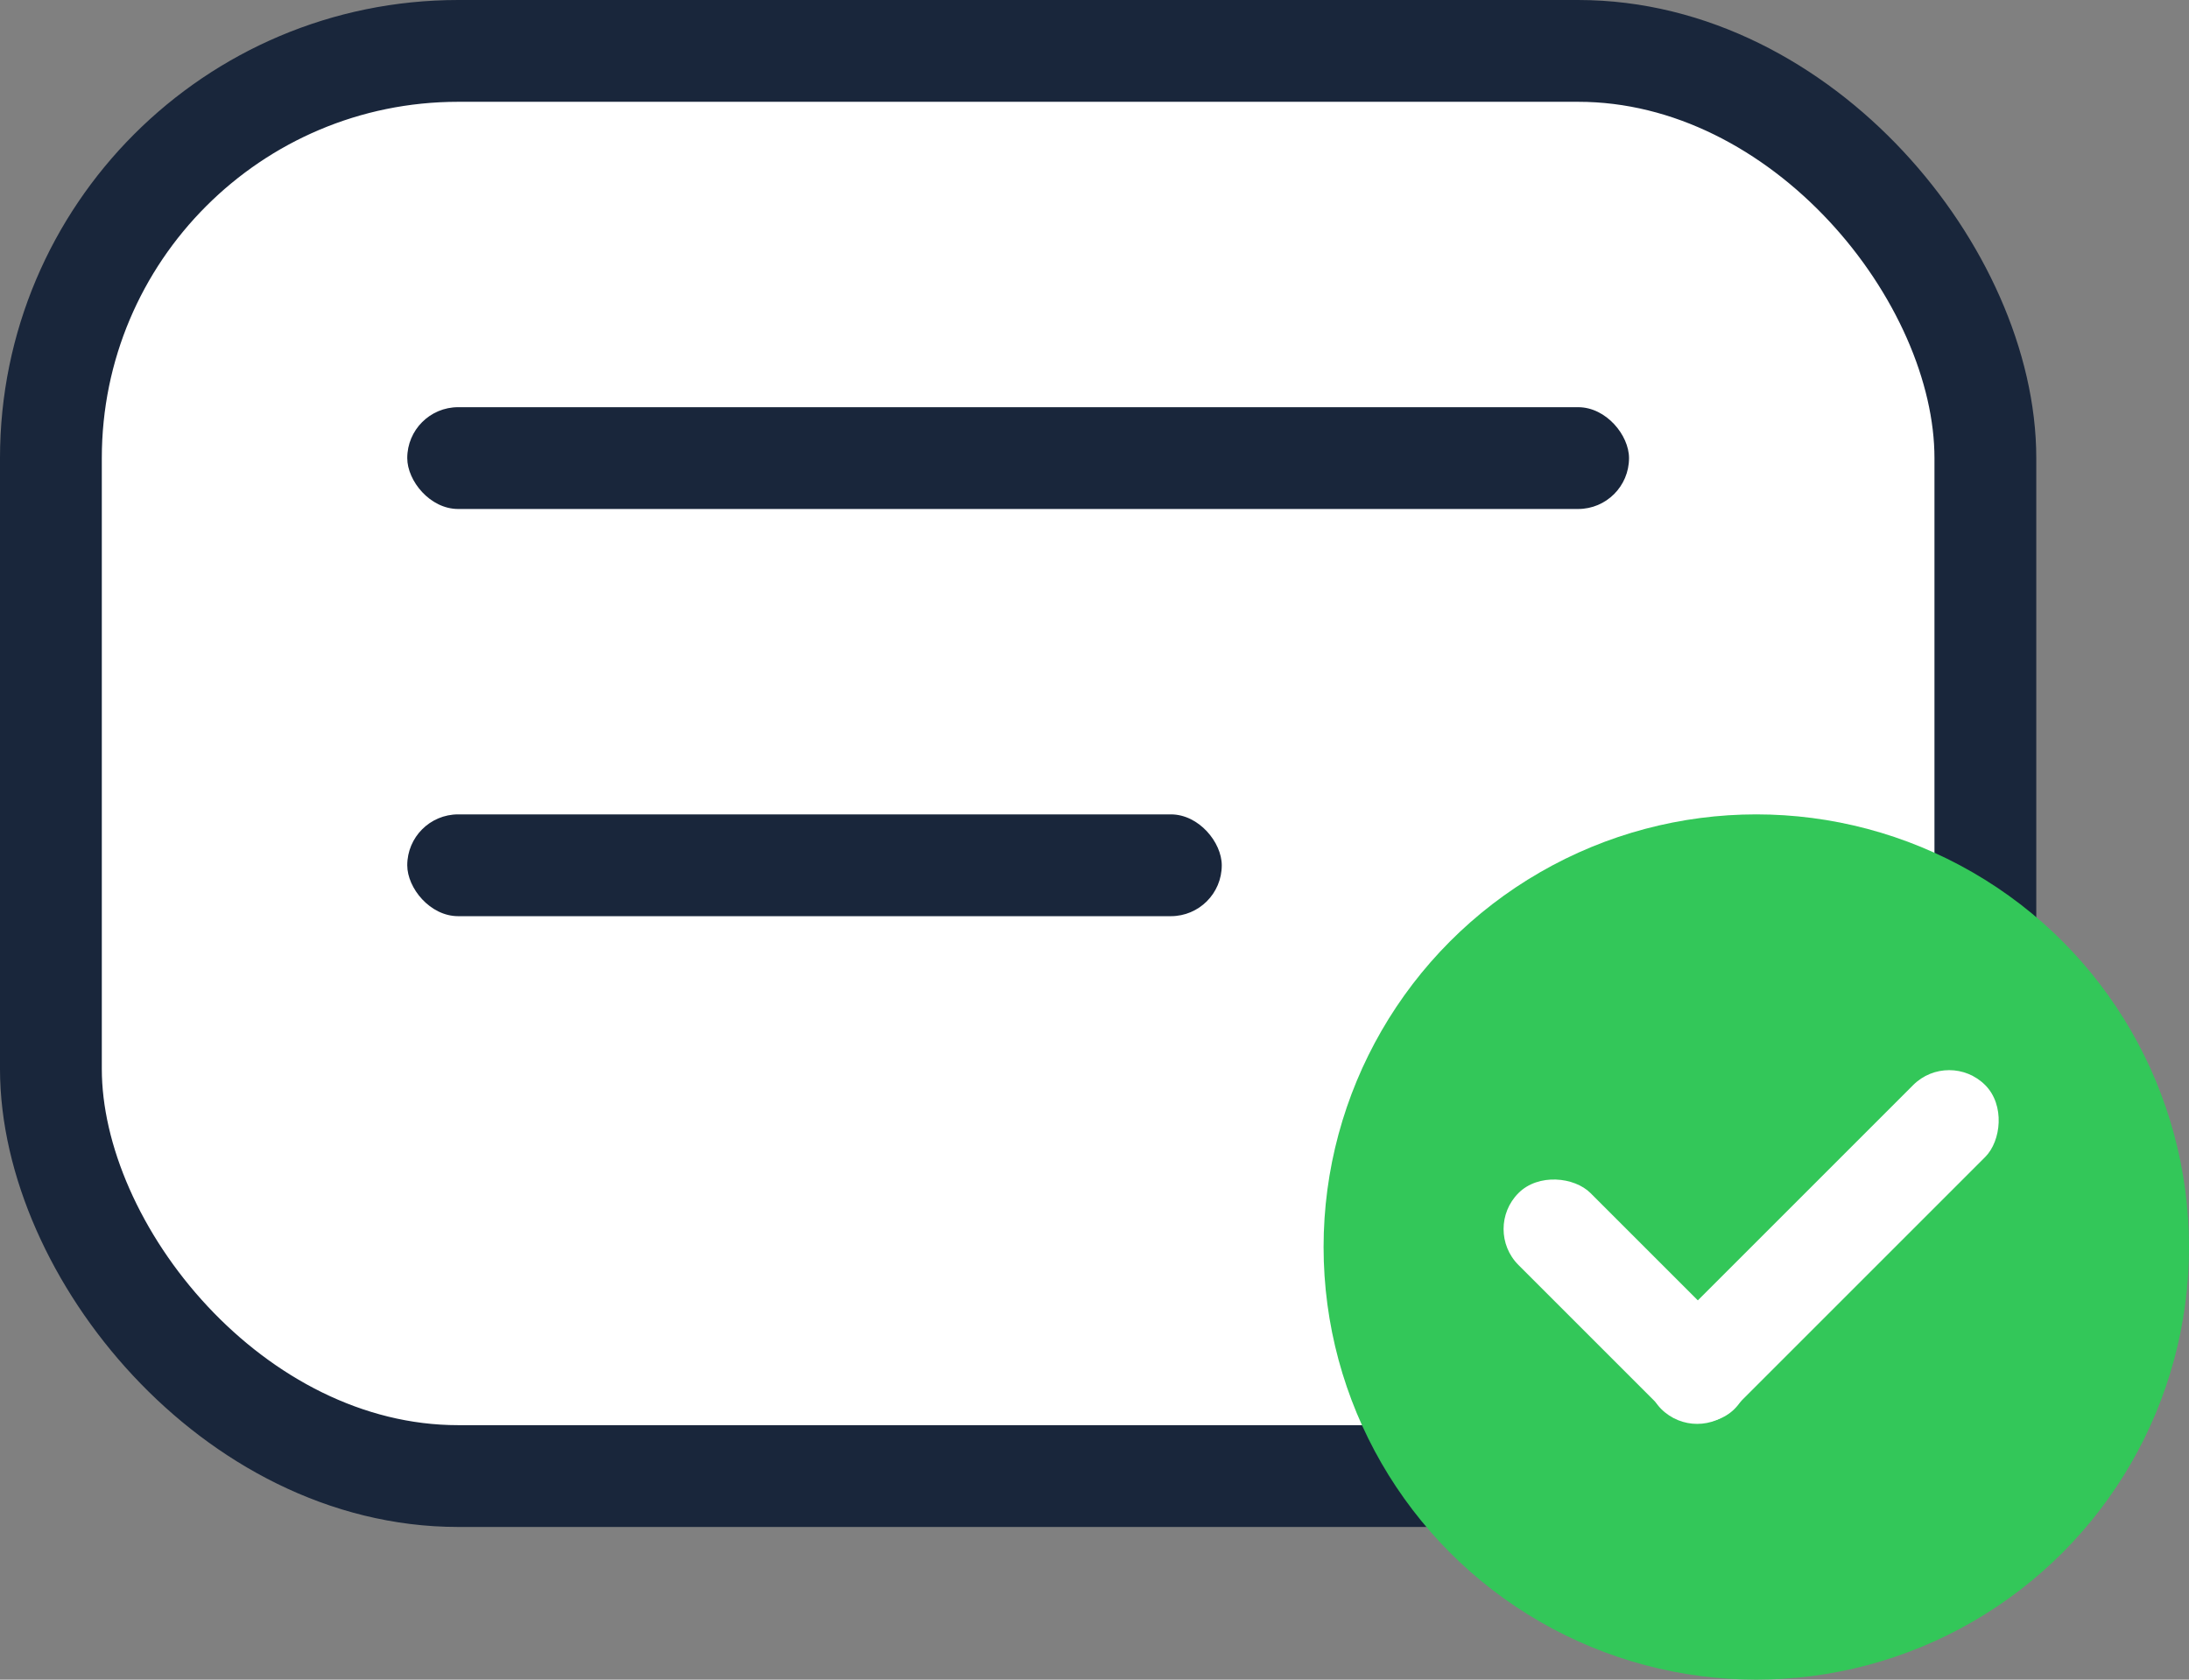 <?xml version="1.0" encoding="UTF-8"?>
<svg width="43px" height="33px" viewBox="0 0 43 33" version="1.1" xmlns="http://www.w3.org/2000/svg" xmlns:xlink="http://www.w3.org/1999/xlink">
    <rect x="0" y="0" width="43" height="33" fill="#808080" stroke="none"/>
    <!-- Generator: Sketch 55.2 (78181) - https://sketchapp.com -->
    <title>投注单/提交成功_slice</title>
    <desc>Created with Sketch.</desc>
    <g id="切图" stroke="none" stroke-width="1" fill="none" fill-rule="evenodd">
        <g id="画板" transform="translate(-37, -956)">
            <g id="ico/投注成功" transform="translate(37, 956)">
                <rect id="矩形" stroke="#19263B" stroke-width="2" fill="#FFFFFF" x="1" y="1" width="38" height="28" rx="8"></rect>
                <rect id="矩形" fill="#19263B" x="8" y="8" width="24" height="2" rx="1"></rect>
                <rect id="矩形备份" fill="#19263B" x="8" y="16" width="16" height="2" rx="1"></rect>
                <circle id="椭圆形" fill="#33C759" cx="34.5" cy="24.5" r="8.5"></circle>
                <g id="编组" stroke-width="1" transform="translate(29, 20)" fill="#FFFFFF">
                    <rect id="矩形" transform="translate(2.95, 5.561) rotate(-585) translate(-2.95, -5.561) " x="1.95" y="2.561" width="2" height="6" rx="1"></rect>
                    <rect id="矩形备份-2" transform="translate(6.814, 4.5) rotate(-315) translate(-6.814, -4.5) " x="5.814" y="-4.54747351e-13" width="2" height="9" rx="1"></rect>
                </g>
            </g>
        </g>
    </g>
</svg>